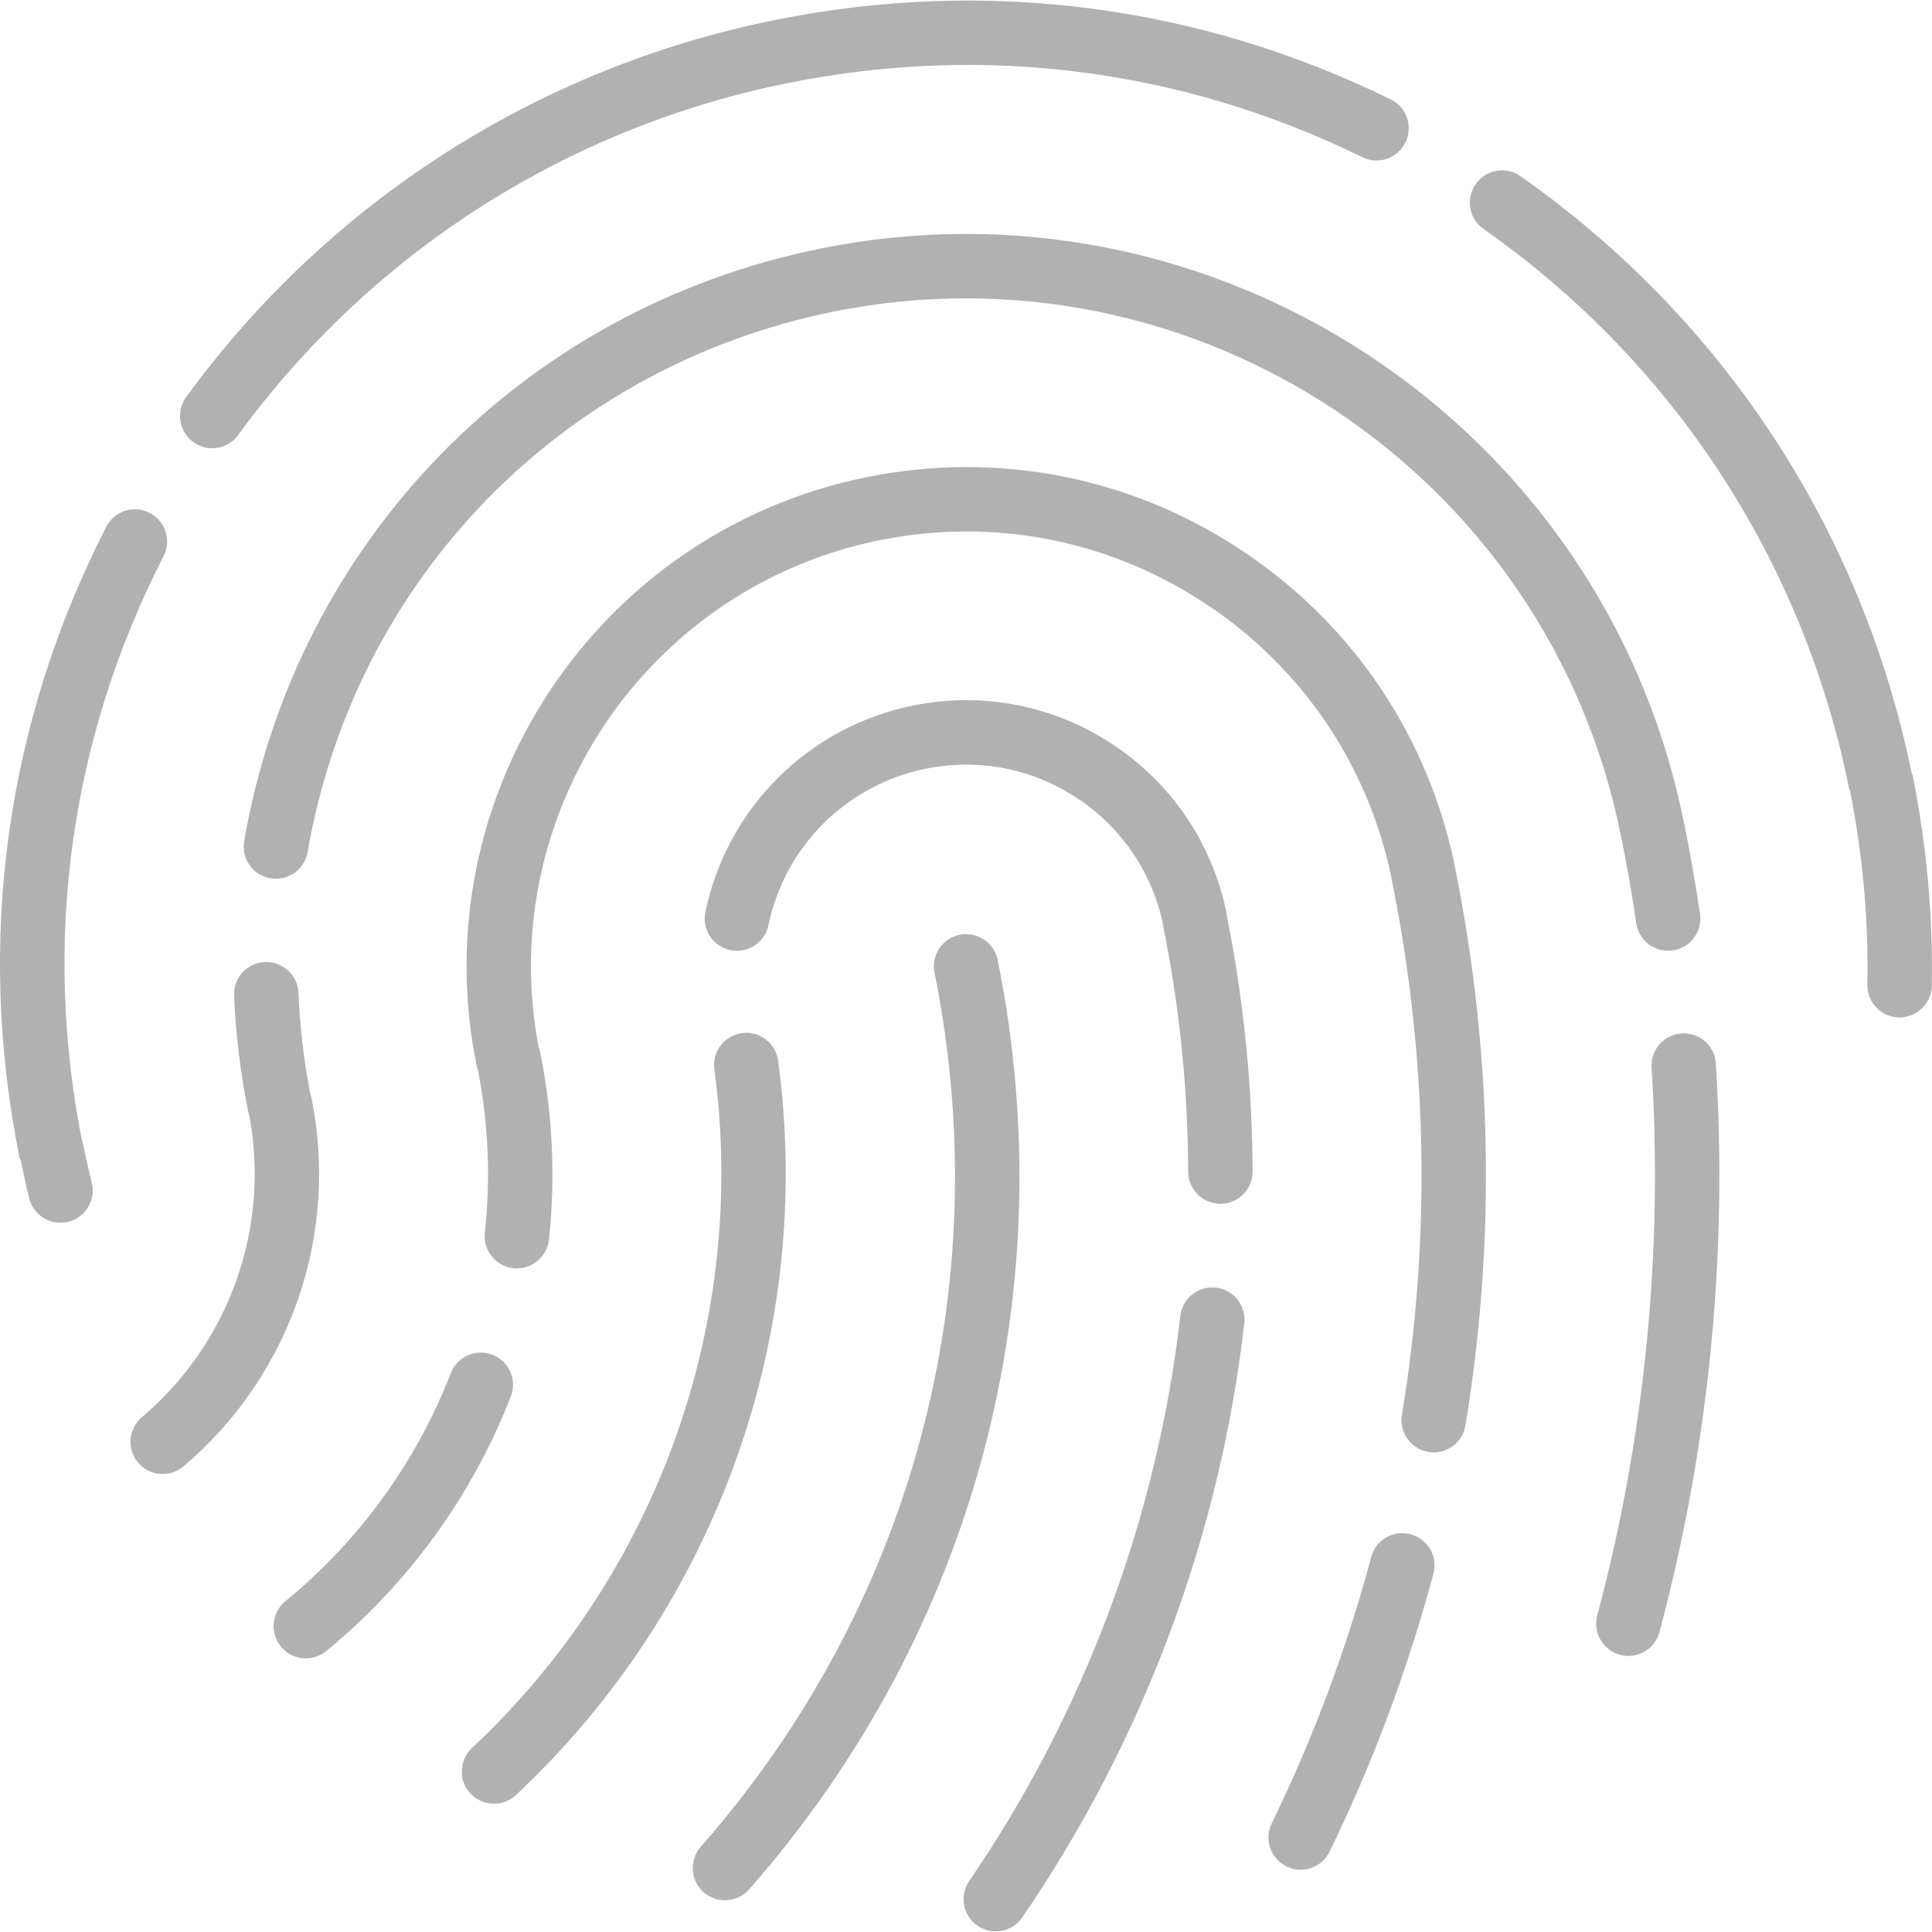 <svg width="27" height="27" viewBox="0 0 27 27" fill="none" xmlns="http://www.w3.org/2000/svg">
<path d="M10.874 14.823C10.841 14.577 10.613 14.403 10.368 14.438C10.122 14.471 9.949 14.698 9.983 14.944C10.458 18.454 9.192 21.999 6.596 24.428C6.414 24.598 6.405 24.883 6.575 25.065C6.663 25.159 6.783 25.207 6.903 25.207C7.014 25.207 7.124 25.167 7.211 25.085C10.02 22.457 11.389 18.621 10.874 14.823Z" fill="#B1B1B1"/>
<path d="M4.354 15.349C4.35 15.328 4.344 15.308 4.337 15.287C4.246 14.82 4.19 14.345 4.171 13.875C4.161 13.626 3.948 13.435 3.703 13.444C3.454 13.454 3.261 13.663 3.271 13.912C3.294 14.451 3.36 14.995 3.467 15.528C3.471 15.549 3.477 15.569 3.484 15.589C3.777 17.159 3.206 18.77 1.982 19.806C1.793 19.968 1.769 20.252 1.93 20.441C2.019 20.546 2.146 20.6 2.274 20.6C2.377 20.6 2.48 20.565 2.564 20.493C4.054 19.232 4.739 17.261 4.354 15.349Z" fill="#B1B1B1"/>
<path d="M6.883 18.933C6.651 18.843 6.39 18.958 6.3 19.19C5.818 20.432 5.018 21.535 3.988 22.378C3.796 22.535 3.768 22.819 3.925 23.011C4.014 23.12 4.143 23.176 4.273 23.176C4.374 23.176 4.475 23.143 4.559 23.074C5.708 22.133 6.6 20.902 7.139 19.515C7.229 19.284 7.114 19.023 6.883 18.933Z" fill="#B1B1B1"/>
<path d="M2.7 6.177C2.78 6.236 2.873 6.264 2.965 6.264C3.104 6.264 3.241 6.2 3.329 6.079C5.189 3.531 7.916 1.785 11.01 1.161C13.755 0.607 16.532 0.966 19.039 2.197C19.262 2.307 19.532 2.214 19.641 1.991C19.751 1.768 19.659 1.498 19.435 1.389C16.749 0.07 13.774 -0.314 10.832 0.279C7.517 0.947 4.595 2.818 2.602 5.548C2.456 5.749 2.5 6.031 2.7 6.177Z" fill="#B1B1B1"/>
<path d="M1.162 15.994C1.16 15.983 1.153 15.975 1.15 15.964C0.589 13.152 0.981 10.32 2.286 7.773C2.399 7.552 2.312 7.28 2.09 7.167C1.869 7.053 1.598 7.141 1.485 7.363C0.082 10.102 -0.338 13.149 0.272 16.172C0.276 16.189 0.285 16.202 0.29 16.218C0.327 16.396 0.365 16.572 0.408 16.746C0.459 16.951 0.643 17.088 0.845 17.088C0.881 17.088 0.917 17.084 0.953 17.076C1.194 17.016 1.342 16.772 1.283 16.531C1.239 16.354 1.198 16.175 1.162 15.994Z" fill="#B1B1B1"/>
<path d="M11.475 3.472C7.306 4.313 4.141 7.564 3.412 11.754C3.37 11.998 3.533 12.232 3.778 12.274C4.026 12.317 4.256 12.152 4.299 11.908C4.963 8.086 7.85 5.122 11.654 4.354C16.7 3.339 21.631 6.615 22.648 11.66C22.65 11.674 22.654 11.688 22.658 11.701C22.74 12.109 22.81 12.513 22.867 12.903C22.9 13.127 23.092 13.287 23.311 13.287C23.334 13.287 23.356 13.286 23.378 13.283C23.623 13.246 23.794 13.018 23.758 12.772C23.696 12.354 23.62 11.92 23.532 11.482C23.529 11.468 23.526 11.453 23.521 11.439C22.387 5.932 16.992 2.36 11.475 3.472Z" fill="#B1B1B1"/>
<path d="M17.143 12.769C16.947 11.796 16.384 10.957 15.556 10.407C14.729 9.857 13.737 9.664 12.764 9.859C11.303 10.154 10.162 11.287 9.858 12.745C9.807 12.989 9.964 13.227 10.207 13.278C10.451 13.329 10.689 13.173 10.739 12.929C10.97 11.824 11.834 10.965 12.942 10.742C13.68 10.594 14.431 10.74 15.058 11.157C15.67 11.563 16.091 12.179 16.249 12.895C16.251 12.913 16.253 12.931 16.257 12.949C16.485 14.078 16.602 15.23 16.605 16.374C16.606 16.622 16.807 16.823 17.055 16.823H17.056C17.305 16.823 17.506 16.621 17.505 16.372C17.502 15.189 17.383 13.996 17.151 12.827C17.149 12.808 17.147 12.789 17.143 12.769Z" fill="#B1B1B1"/>
<path d="M13.943 13.416C13.894 13.172 13.657 13.016 13.413 13.063C13.169 13.112 13.011 13.35 13.06 13.593C13.946 17.986 12.755 22.439 9.793 25.809C9.63 25.996 9.648 26.281 9.834 26.445C9.92 26.52 10.026 26.556 10.131 26.556C10.257 26.556 10.381 26.505 10.47 26.404C13.618 22.82 14.884 18.086 13.943 13.416Z" fill="#B1B1B1"/>
<path d="M26.73 10.838C26.727 10.824 26.718 10.814 26.715 10.8C26.021 7.411 24.082 4.451 21.25 2.463C21.046 2.319 20.765 2.369 20.623 2.573C20.48 2.776 20.529 3.057 20.733 3.2C23.386 5.062 25.2 7.838 25.841 11.017C25.843 11.029 25.85 11.039 25.854 11.05C26.032 11.946 26.114 12.857 26.097 13.76C26.092 14.008 26.29 14.214 26.538 14.219H26.547C26.791 14.219 26.992 14.022 26.997 13.777C27.015 12.797 26.925 11.809 26.73 10.838Z" fill="#B1B1B1"/>
<path d="M20.336 12.127C19.968 10.3 18.91 8.726 17.358 7.695C15.806 6.663 13.945 6.299 12.118 6.667C8.348 7.427 5.898 11.114 6.659 14.884C6.664 14.911 6.672 14.936 6.681 14.96C6.826 15.712 6.858 16.475 6.776 17.228C6.75 17.475 6.929 17.697 7.176 17.724C7.418 17.748 7.645 17.572 7.672 17.324C7.765 16.453 7.724 15.572 7.549 14.705C7.543 14.679 7.536 14.653 7.526 14.63C6.912 11.372 9.038 8.206 12.296 7.549C13.887 7.229 15.508 7.546 16.86 8.445C18.204 9.337 19.122 10.697 19.448 12.277C19.449 12.286 19.451 12.296 19.452 12.306C19.953 14.785 20 17.298 19.592 19.773C19.552 20.019 19.718 20.251 19.963 20.291C19.988 20.295 20.012 20.297 20.037 20.297C20.253 20.297 20.444 20.14 20.48 19.92C20.904 17.346 20.857 14.734 20.341 12.156C20.339 12.147 20.338 12.137 20.336 12.127Z" fill="#B1B1B1"/>
<path d="M23.502 14.442C23.253 14.458 23.065 14.672 23.081 14.92C23.243 17.5 22.988 20.076 22.322 22.576C22.258 22.816 22.401 23.062 22.641 23.126C22.68 23.137 22.719 23.142 22.757 23.142C22.956 23.142 23.138 23.009 23.192 22.807C23.883 20.213 24.148 17.54 23.979 14.863C23.964 14.615 23.755 14.427 23.502 14.442Z" fill="#B1B1B1"/>
<path d="M19.714 21.442C19.472 21.376 19.227 21.519 19.163 21.76C18.82 23.039 18.353 24.292 17.772 25.483C17.663 25.706 17.756 25.975 17.98 26.084C18.044 26.115 18.11 26.13 18.177 26.13C18.343 26.13 18.503 26.037 18.581 25.877C19.187 24.634 19.675 23.327 20.032 21.992C20.097 21.753 19.954 21.506 19.714 21.442Z" fill="#B1B1B1"/>
<path d="M16.993 17.995C16.747 17.967 16.523 18.144 16.495 18.391C16.173 21.205 15.153 23.936 13.545 26.288C13.404 26.492 13.456 26.772 13.662 26.913C13.739 26.966 13.828 26.991 13.915 26.991C14.059 26.991 14.2 26.923 14.287 26.796C15.979 24.324 17.051 21.453 17.389 18.493C17.417 18.246 17.239 18.023 16.993 17.995Z" fill="#B1B1B1"/>
</svg>
